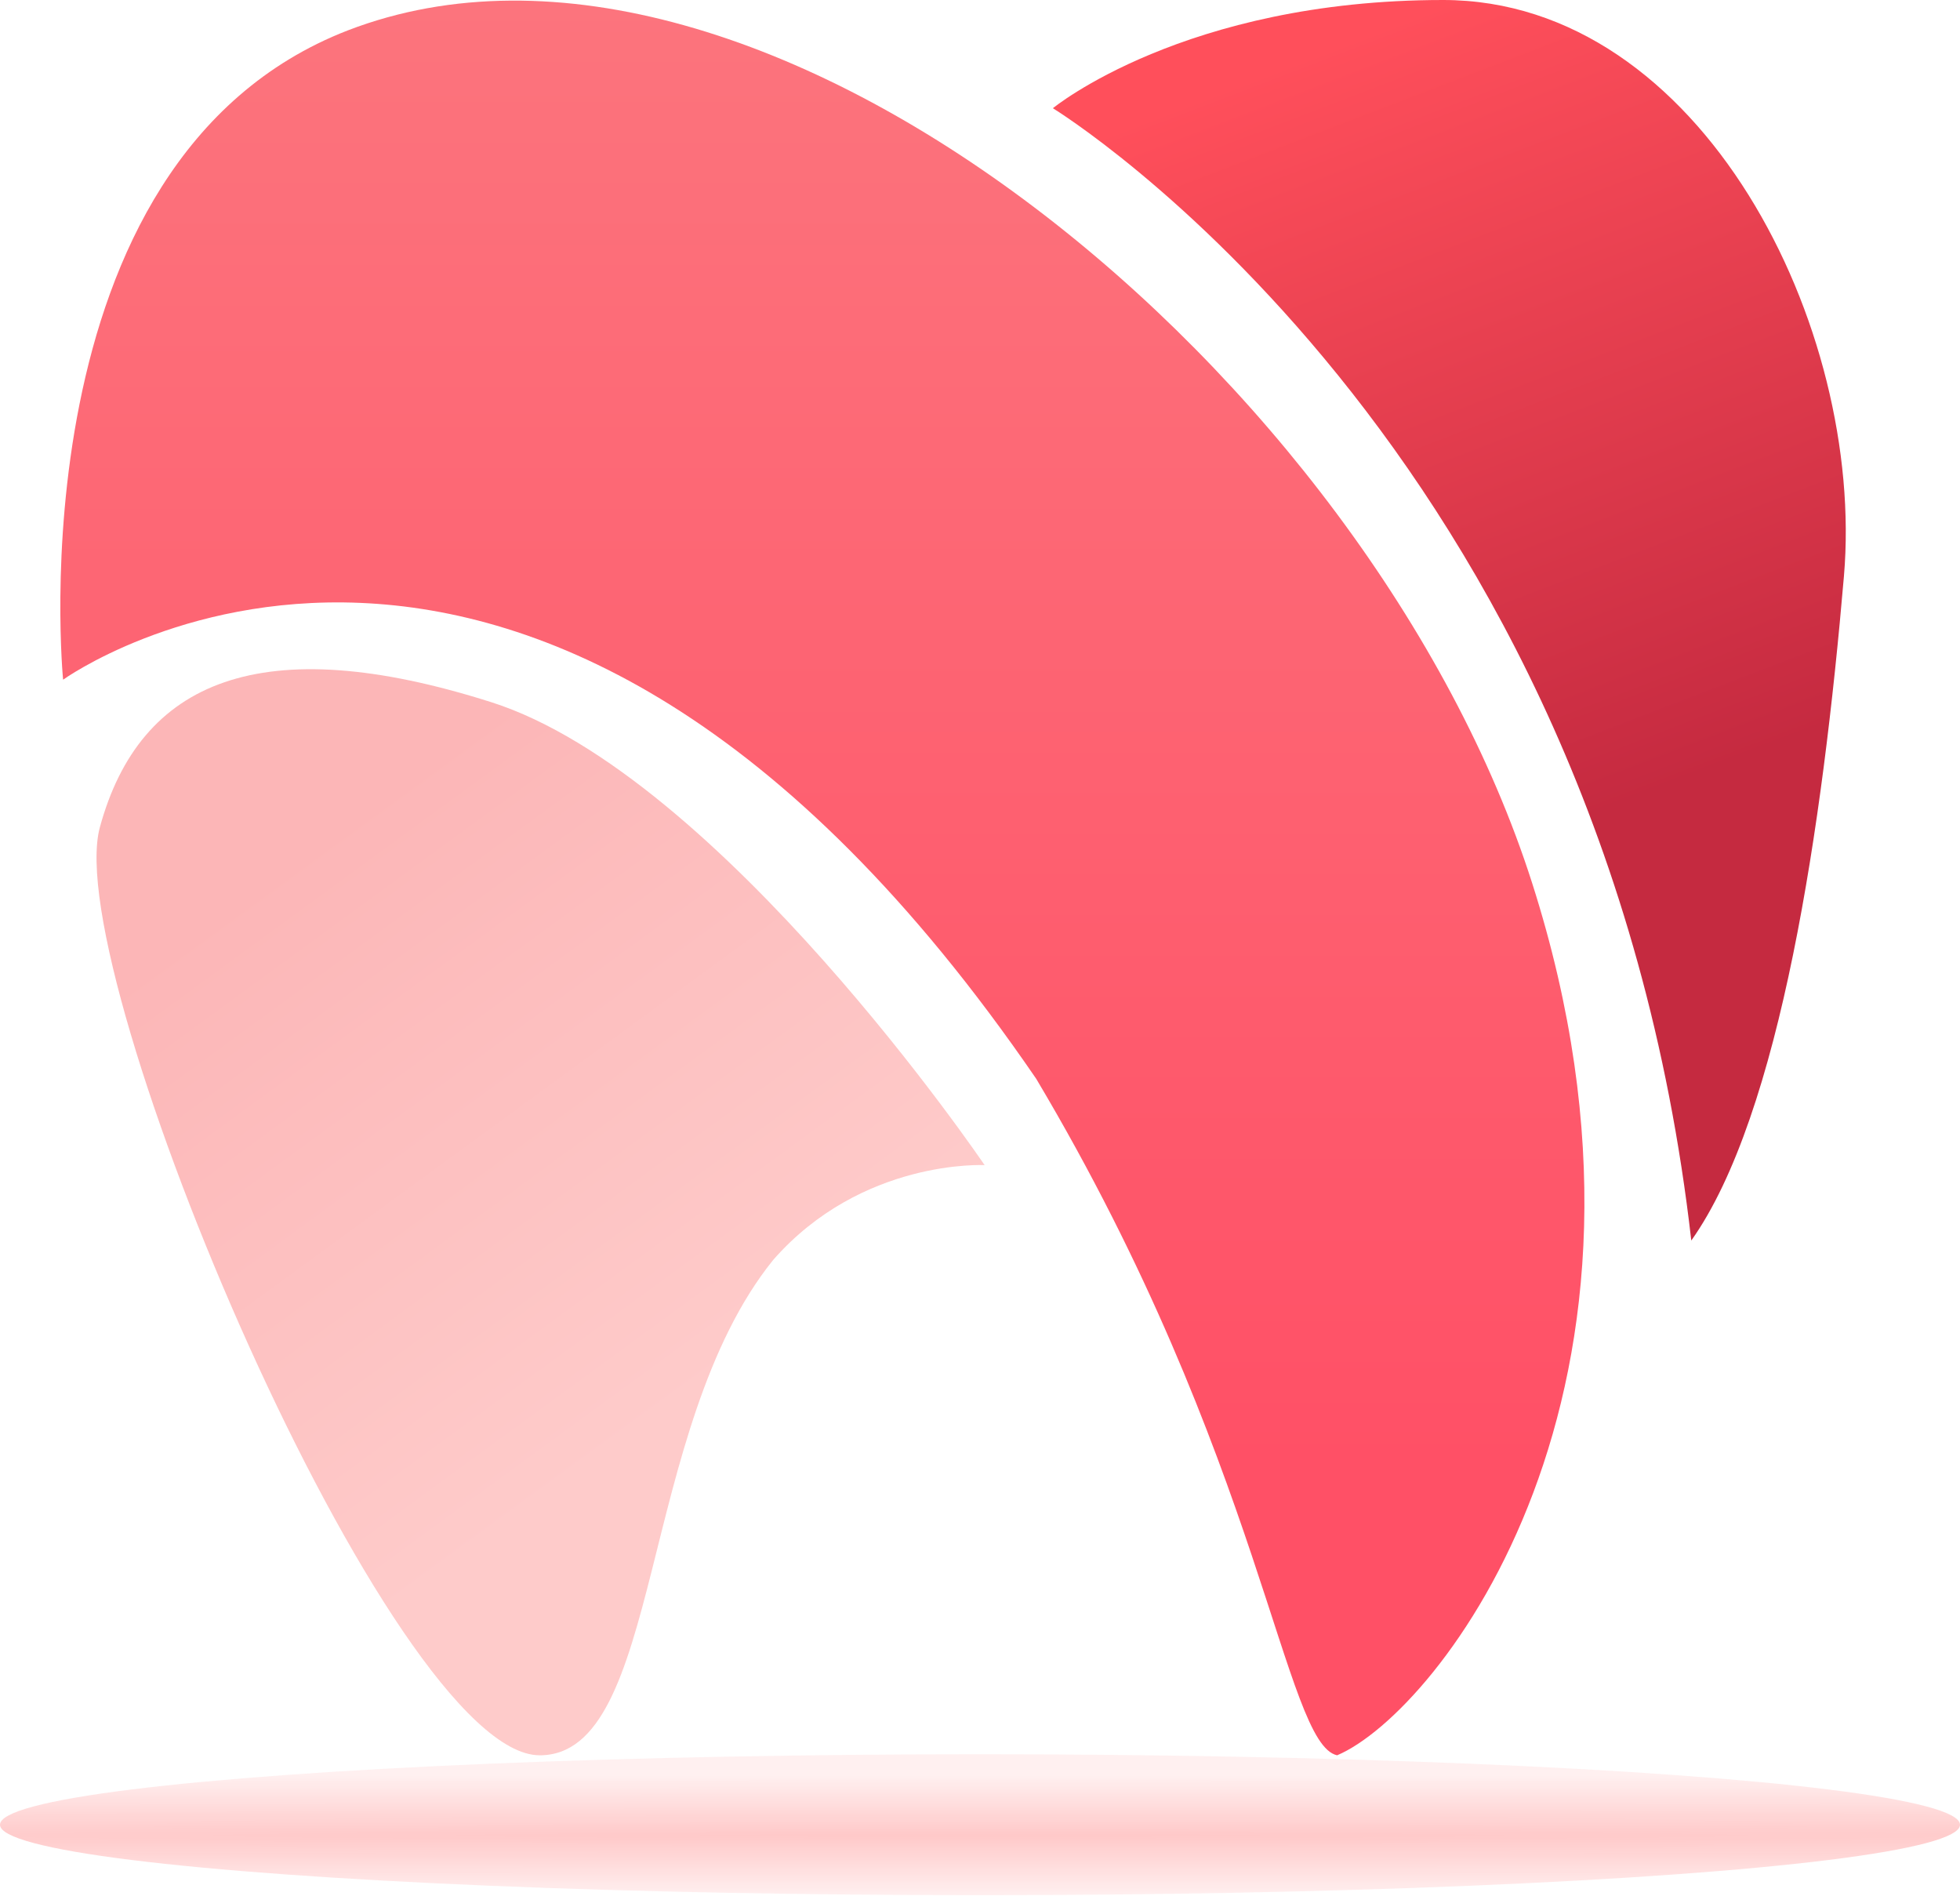 <svg width="153" height="148" viewBox="0 0 153 148" fill="none" xmlns="http://www.w3.org/2000/svg">
<path fill-rule="evenodd" clip-rule="evenodd" d="M4.926 53.05C4.926 53.05 0.944 12.538 27.146 2.374C59.376 -10.04 106.97 29.403 119.595 68.905C132.22 108.408 112.285 133.661 104.378 137C100.241 136.103 98.581 113.924 80.89 84.202C41.512 26.681 4.926 53.05 4.926 53.05Z" fill="url(#paint0_linear_787_14187)"/>
<path fill-rule="evenodd" clip-rule="evenodd" d="M82.19 8.447C82.19 8.447 92.456 0 112.65 0C132.844 0 145.597 25.576 143.94 44.97C142.284 64.365 138.987 87.027 132.024 96.823C124.925 34.55 82.19 8.447 82.19 8.447Z" fill="url(#paint1_linear_787_14187)"/>
<path fill-rule="evenodd" clip-rule="evenodd" d="M76.861 90.938C76.861 90.938 56.237 60.488 38.336 54.801C20.436 49.113 10.921 53.087 7.795 64.572C4.669 76.056 30.555 137 42.132 137C51.747 137 49.762 111.477 60.351 98.343C67.287 90.422 76.861 90.938 76.861 90.938Z" fill="url(#paint2_linear_787_14187)"/>
<ellipse cx="76.5" cy="142.419" rx="76.5" ry="5.5" fill="url(#paint3_radial_787_14187)" fill-opacity="0.6"/>
<defs>
<linearGradient id="paint0_linear_787_14187" x1="14.314" y1="0.047" x2="14.314" y2="114.235" gradientUnits="userSpaceOnUse">
<stop stop-color="#FC747D"/>
<stop offset="1" stop-color="#FF5066"/>
</linearGradient>
<linearGradient id="paint1_linear_787_14187" x1="92.611" y1="7.877" x2="115.384" y2="67.223" gradientUnits="userSpaceOnUse">
<stop stop-color="#FF4F5B"/>
<stop offset="1" stop-color="#C52A40"/>
</linearGradient>
<linearGradient id="paint2_linear_787_14187" x1="9.099" y1="76.898" x2="40.074" y2="119.275" gradientUnits="userSpaceOnUse">
<stop stop-color="#FCB6B7"/>
<stop offset="1" stop-color="#FECBCA"/>
</linearGradient>
<radialGradient id="paint3_radial_787_14187" cx="0" cy="0" r="1" gradientUnits="userSpaceOnUse" gradientTransform="translate(76.5 143.259) rotate(90) scale(4.66 804.34)">
<stop stop-color="#FF1717" stop-opacity="0.39"/>
<stop offset="1" stop-color="#FF1C1C" stop-opacity="0.113"/>
</radialGradient>
</defs>
</svg>
